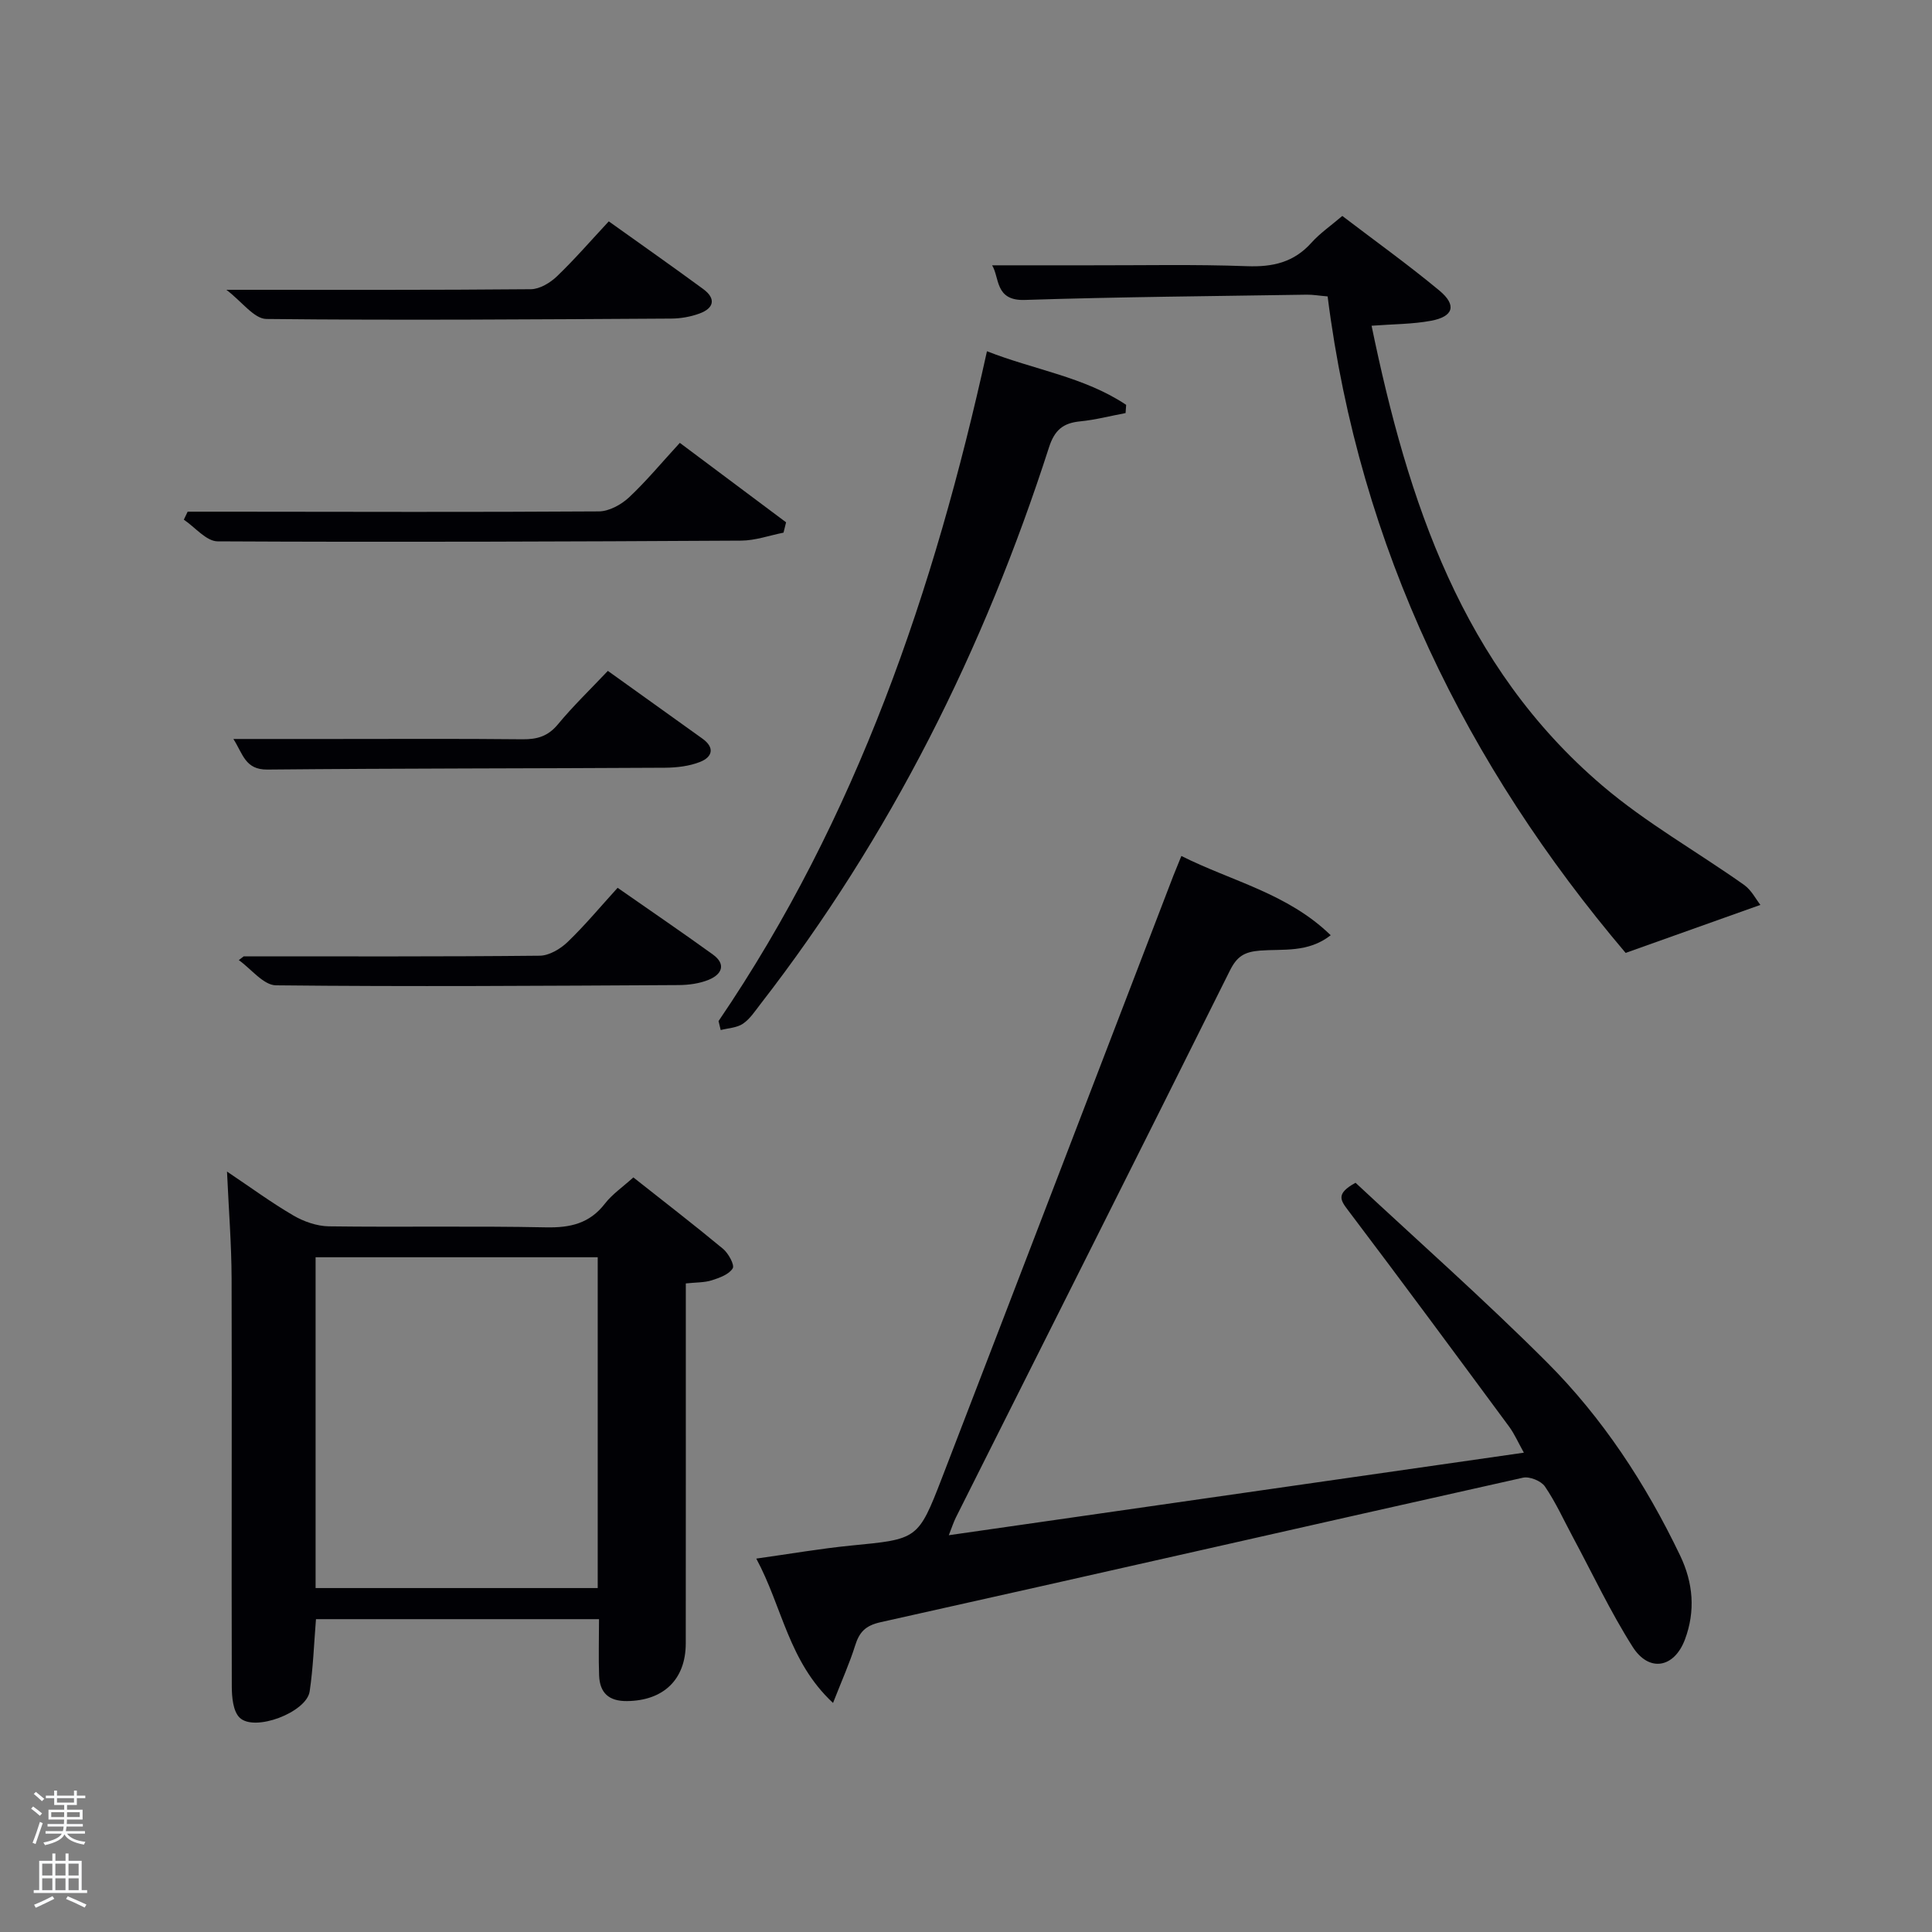 <svg enable-background="new 0 0 400 400" viewBox="0 0 400 400" xmlns="http://www.w3.org/2000/svg"><rect x="0" y="0" width="400" height="400" fill="#808080" stroke="none"/><path d="m6.44 374.46.42-.45c.65.47 1.27.95 1.85 1.44l-.45.49c-.65-.56-1.25-1.06-1.82-1.48m.93 7.33-.63-.26c.55-1.36 1.05-2.8 1.52-4.33.19.1.38.19.59.27-.46 1.29-.95 2.73-1.48 4.32m-.38-10.38.44-.42c.43.34 1.01.82 1.74 1.44l-.49.49c-.53-.51-1.09-1.01-1.69-1.51m2.5.35h1.72v-1.04h.59v1.04h3.52v-1.04h.59v1.04h1.75v.53h-1.75v1.42h-2.03v.97h3.22v2.03h-3.24c0 .35-.01.66-.03.93h3.32v.53h-3.37c-.03.27-.08.58-.15.94h3.96v.53h-3.71c.67.92 1.93 1.48 3.79 1.68-.13.24-.23.44-.29.59-2.13-.38-3.48-1.08-4.04-2.12-.43.97-1.77 1.72-4.03 2.23-.09-.19-.2-.37-.33-.55 2.1-.42 3.37-1.03 3.81-1.83h-3.36v-.53h3.58c.08-.29.13-.61.16-.94h-3.33v-.53h3.39c.02-.27.04-.58.04-.93h-3.23v-2.03h3.25v-.97h-2.07v-1.42h-1.73zm1.12 3.44v1h2.65c.01-.3.02-.44.02-.4v-.25-.35zm1.19-2h3.52v-.91h-3.52zm4.71 2h-2.63v.59c0 .15-.01.28-.01.4h2.64z" fill="#fafbfc"/><path d="m13.56 383.74h.63v1.52h2.72v6.07h1.13v.6h-11.06v-.6h1.13v-6.07h2.73v-1.52h.63v1.52h2.1v-1.52zm-2.69 8.83.38.56c-1.24.63-2.53 1.25-3.85 1.85-.1-.21-.21-.42-.34-.63 1.36-.55 2.63-1.15 3.81-1.78m-2.13-4.27h2.1v-2.45h-2.1zm0 3.04h2.1v-2.46h-2.1zm2.72-3.04h2.1v-2.45h-2.1zm0 3.04h2.1v-2.46h-2.1zm6.07 3.6c-1.41-.71-2.7-1.3-3.86-1.78l.35-.56c1.45.62 2.75 1.19 3.88 1.72zm-1.25-9.09h-2.1v2.45h2.1zm-2.09 5.49h2.1v-2.46h-2.1z" fill="#fafbfc"/><g fill="#010105"><path d="m244.59 177.22c10.5 5.27 21.95 7.71 30.92 16.41-4.71 3.69-9.93 2.81-14.62 3.18-3.29.26-4.79 1.21-6.25 4.13-18.82 37.79-37.8 75.5-56.73 113.23-.49.99-.83 2.05-1.47 3.68 39.79-5.71 79.01-11.34 119.06-17.09-1.19-2.13-1.95-3.89-3.06-5.4-11.06-14.97-22.11-29.95-33.34-44.79-1.61-2.12-2.53-3.45 1.55-5.69 12.98 12.1 26.65 24.2 39.54 37.08 11.6 11.58 20.54 25.24 27.65 40.07 2.75 5.73 3.19 11.55 1.02 17.38-2.22 5.95-7.45 6.88-10.83 1.56-4.62-7.27-8.3-15.13-12.39-22.74-1.89-3.52-3.54-7.19-5.78-10.47-.78-1.15-3.18-2.12-4.54-1.82-44.35 9.91-88.65 20.05-133.01 29.92-3.17.71-4.4 2.07-5.27 4.85-1.12 3.58-2.67 7.02-4.57 11.87-9.24-8.6-10.46-19.82-15.89-29.89 7.03-.98 13.31-2.08 19.64-2.7 13.75-1.34 13.86-1.2 18.81-14.02 16.01-41.54 31.94-83.11 47.9-124.66.44-1.08.88-2.15 1.66-4.09z"/><path d="m124.02 335.23c-19.66 0-39.09 0-58.6 0-.42 5.14-.58 10.1-1.31 14.97-.65 4.32-11.44 8.44-14.51 5.41-1.35-1.33-1.6-4.22-1.61-6.41-.08-28.15.04-56.3-.04-84.46-.02-7.09-.59-14.18-.95-22.18 4.97 3.33 9.22 6.46 13.75 9.1 2.16 1.26 4.86 2.2 7.33 2.24 14.99.2 29.99-.1 44.97.21 5.02.1 9.01-.79 12.19-4.91 1.5-1.94 3.63-3.39 5.89-5.43 6.19 4.9 12.47 9.73 18.56 14.78 1.12.93 2.44 3.35 2.01 4.05-.77 1.26-2.75 1.97-4.35 2.48-1.53.48-3.24.41-5.36.64v5.56c0 22.99.01 45.98-.01 68.96-.01 7.51-4.63 11.87-12.17 11.95-3.8.04-5.62-1.73-5.77-5.27-.14-3.75-.02-7.53-.02-11.69zm-.27-6.44c0-23.15 0-45.74 0-68.49-19.62 0-39 0-58.41 0v68.49z"/><path d="m283.97 67.44c7.53 36.41 18.72 70.45 47.78 95.22 9.04 7.71 19.58 13.64 29.33 20.54 1.54 1.09 2.49 3.01 3.39 4.15-9.8 3.49-18.59 6.62-27.9 9.94-32.91-38.8-55.09-83.75-61.7-135.92-1.78-.15-3.07-.38-4.35-.36-19.46.31-38.93.46-58.38 1.09-6.21.2-5.16-4.68-6.74-7.17 6.74 0 13.52-.01 20.29 0 10.82.02 21.66-.22 32.47.18 5.34.2 9.71-.78 13.36-4.86 1.76-1.96 4-3.5 6.39-5.54 6.71 5.12 13.59 10.05 20.09 15.44 3.65 3.03 2.95 5.39-1.71 6.26-3.85.72-7.86.69-12.32 1.03z"/><path d="m148.77 211.4c28.58-42.02 44.65-89.08 55.57-138.68 9.74 3.84 20.15 5.3 28.82 11.1-.04.57-.08 1.13-.12 1.7-3.14.59-6.25 1.41-9.42 1.72-3.53.35-5.28 1.79-6.44 5.39-13.45 41.75-32.77 80.49-59.73 115.25-1.12 1.44-2.17 3.08-3.63 4.07-1.25.85-3.05.91-4.61 1.31-.14-.62-.29-1.24-.44-1.86z"/><path d="m140.75 91.69c7.39 5.52 14.7 10.98 22 16.45-.18.71-.35 1.42-.53 2.14-2.93.58-5.85 1.64-8.78 1.65-36.13.2-72.26.34-108.38.15-2.34-.01-4.67-2.92-7-4.49.26-.55.53-1.1.79-1.65h8.21c25.64.02 51.28.11 76.92-.06 2.11-.01 4.61-1.38 6.23-2.88 3.63-3.4 6.81-7.26 10.54-11.31z"/><path d="m50.46 198c20.43 0 40.86.08 61.28-.13 1.96-.02 4.28-1.4 5.77-2.83 3.57-3.43 6.75-7.26 10.36-11.23 6.72 4.69 13.28 9.16 19.71 13.8 2.83 2.04 1.85 4.13-.82 5.23-1.93.8-4.19 1.1-6.3 1.11-27.78.15-55.56.35-83.33.05-2.58-.03-5.13-3.4-7.69-5.22.35-.26.68-.52 1.02-.78z"/><path d="m46.87 60c22.2 0 42.62.07 63.04-.12 1.83-.02 3.99-1.32 5.39-2.66 3.7-3.55 7.07-7.45 10.74-11.39 6.68 4.77 13.16 9.32 19.55 14.01 2.72 2 2.22 3.99-.79 5.08-1.83.67-3.88 1.03-5.83 1.04-27.94.16-55.89.38-83.83.08-2.54-.04-5.05-3.59-8.27-6.04z"/><path d="m125.85 138.9c6.87 4.93 13.21 9.48 19.56 14.01 2.65 1.89 2.07 3.83-.45 4.83-2.24.89-4.83 1.19-7.27 1.21-27.45.16-54.9.12-82.34.38-4.61.04-5.04-3.24-7.03-6.33h20.43c13.14 0 26.29-.08 39.43.06 3.04.03 5.27-.62 7.31-3.07 3.15-3.81 6.74-7.26 10.36-11.09z"/></g></svg>